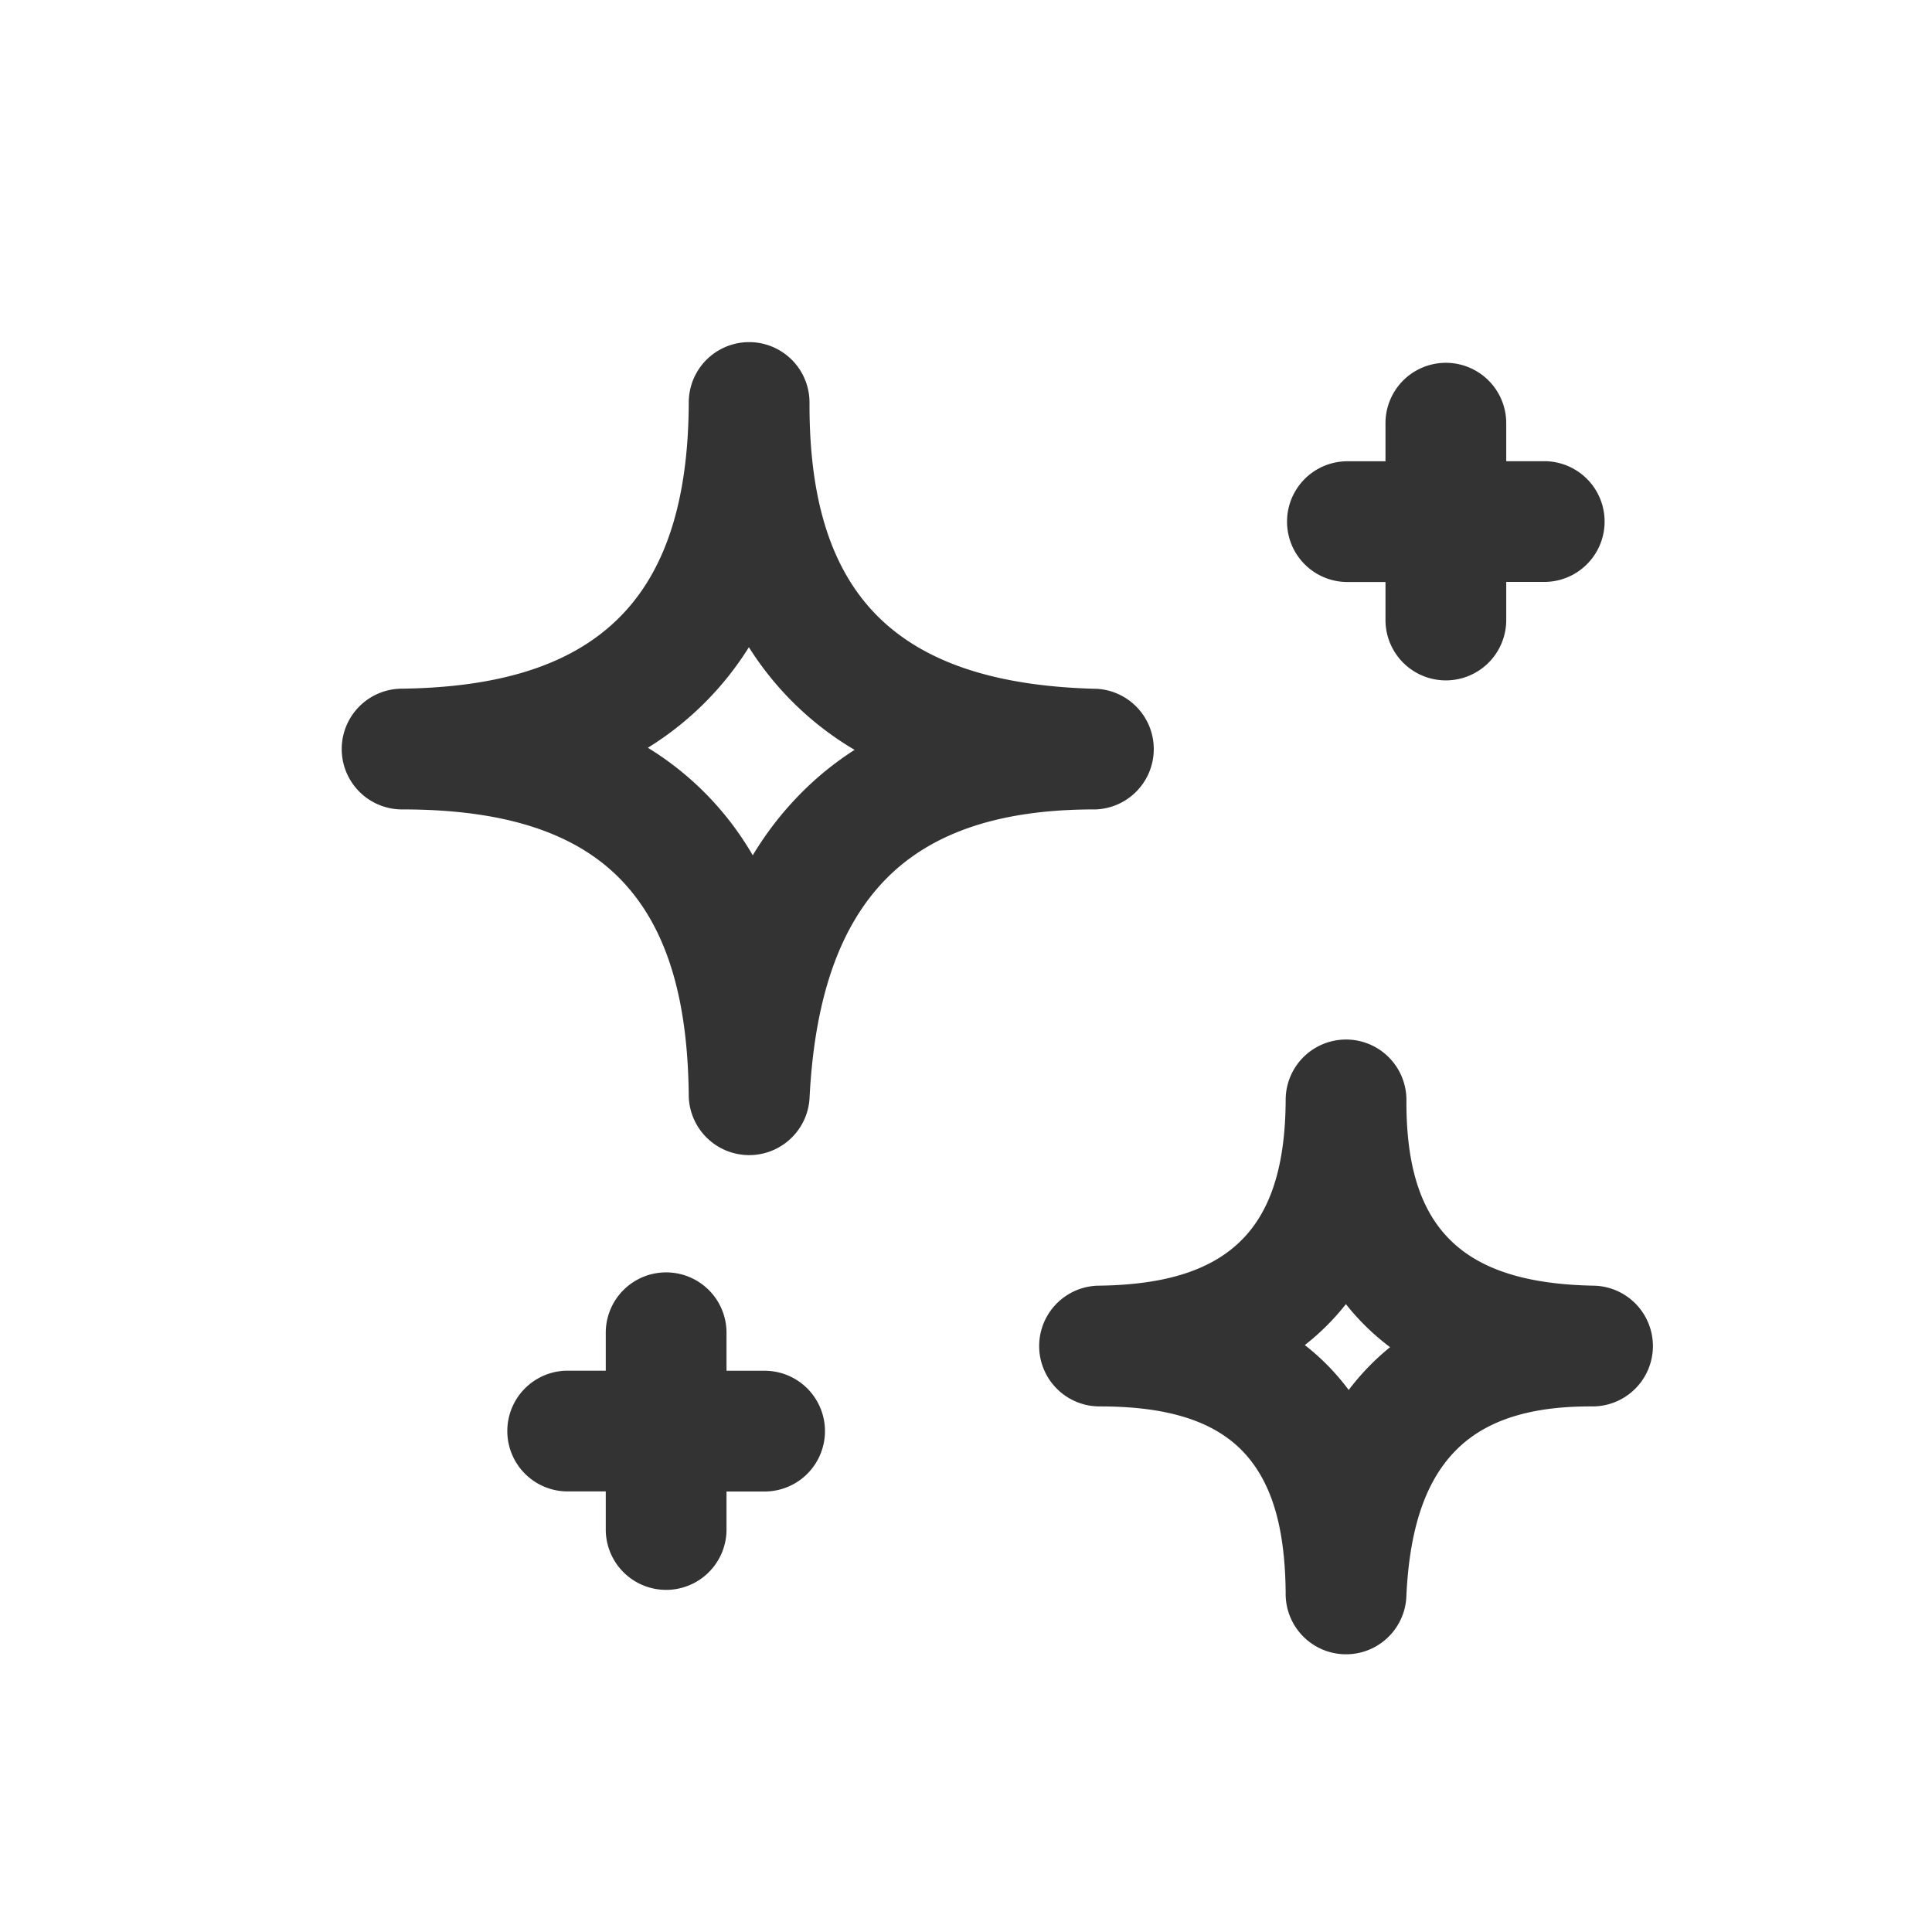 <svg xmlns:xlink="http://www.w3.org/1999/xlink" xmlns="http://www.w3.org/2000/svg" viewBox="0 0 24 24" data-testid="svg-icon" class="" height="24" width="24"><path fill-rule="evenodd" clip-rule="evenodd" d="M7.525 17.028v-.472a.75.75 0 0 1 1.5 0v.472h.473a.75.75 0 0 1 0 1.5h-.473V19a.75.75 0 0 1-1.5 0v-.473h-.473a.75.75 0 0 1 0-1.5h.473zM17.211 5.73v-.473a.75.75 0 0 1 1.5 0v.472h.472a.75.75 0 0 1 0 1.5h-.472v.473a.75.75 0 0 1-1.5 0V7.23h-.473a.75.75 0 0 1 0-1.5h.473zm-1.24 7.931a.749.749 0 1 1 1.5.005v.001c-.003.73.138 1.315.518 1.71.383.4.985.578 1.803.594a.75.75 0 0 1-.018 1.5c-.744-.003-1.312.161-1.693.55-.394.401-.572 1.011-.61 1.794a.75.75 0 0 1-1.5-.03c-.007-.729-.138-1.329-.514-1.736-.37-.4-.96-.578-1.793-.578a.75.75 0 0 1-.01-1.5c.754-.01 1.352-.162 1.75-.547.394-.38.564-.97.567-1.763zm.748 2.54a3.035 3.035 0 0 1-.51.508 2.908 2.908 0 0 1 .545.558 3.063 3.063 0 0 1 .514-.532 2.965 2.965 0 0 1-.549-.535zM8.556 4.997a.75.75 0 0 1 1.5.006c-.004 1.122.231 2.013.814 2.619.588.61 1.504.906 2.76.935a.75.75 0 0 1-.02 1.498c-1.149-.003-2.02.268-2.606.866-.6.613-.889 1.536-.948 2.728a.751.751 0 0 1-1.5-.03c-.01-1.115-.23-2.028-.806-2.652-.569-.617-1.47-.912-2.749-.912a.75.75 0 0 1-.012-1.5C6.145 8.54 7.054 8.29 7.664 7.7c.606-.585.888-1.484.892-2.702zm.747 3.043a3.893 3.893 0 0 1-1.255 1.249 3.798 3.798 0 0 1 1.303 1.336c.168-.28.363-.53.582-.754.205-.21.432-.395.683-.556A3.879 3.879 0 0 1 9.303 8.04z" fill="#333333"></path></svg>